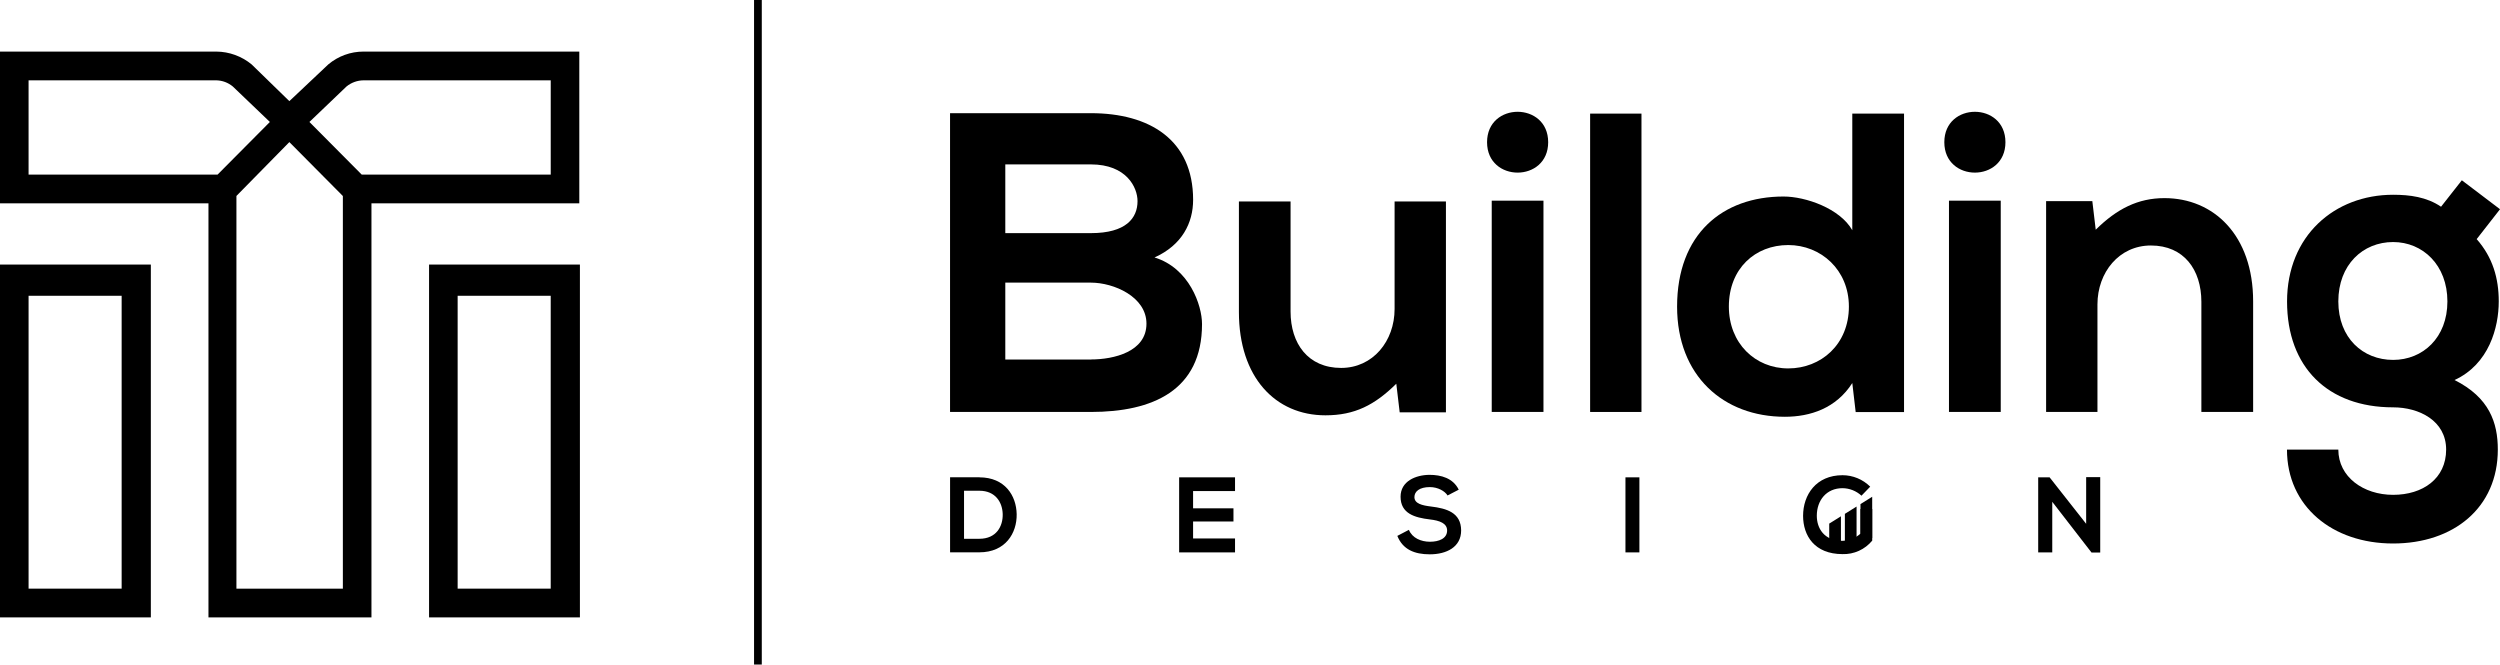 <svg width="158" height="42" viewBox="0 0 158 42" fill="none" xmlns="http://www.w3.org/2000/svg">
<g clip-path="url(#clip0_1991_272)">
<path d="M0 16.72V39.019H9.533V16.72H0ZM7.688 37.202H1.806V18.693H7.688V37.202Z" fill="black"/>
<path d="M27.117 16.72V39.019H36.65V16.72H27.117ZM34.805 37.202H28.923V18.693H34.805V37.202Z" fill="black"/>
<path d="M22.977 3.26H36.612V12.852H23.476V39.02H13.175V12.852H0V3.26H13.674C14.488 3.267 15.274 3.553 15.904 4.072L18.287 6.392L20.747 4.072C21.372 3.546 22.162 3.258 22.977 3.26ZM1.806 5.077V11.035H13.75L17.056 7.708L14.712 5.465C14.419 5.222 14.053 5.085 13.674 5.077H1.806ZM14.942 37.202H21.669V12.388L18.287 8.98L14.942 12.384V37.202ZM34.806 11.035V5.077H22.977C22.585 5.08 22.205 5.217 21.9 5.465L19.555 7.708L22.861 11.035H34.806Z" fill="black"/>
<path d="M47.656 0V42H48.145V0" fill="black"/>
<path d="M61.896 34.051H60.927V31.015H61.896C62.921 31.015 63.351 31.754 63.371 32.489C63.391 33.265 62.967 34.051 61.896 34.051ZM61.896 30.164H60.045V34.907H61.896C63.547 34.907 64.274 33.694 64.254 32.495C64.233 31.327 63.512 30.168 61.896 30.168V30.164Z" fill="black"/>
<path d="M78.054 31.035V30.168H74.522V34.911H78.054V34.031H75.403V32.958H77.955V32.126H75.403V31.035H78.054Z" fill="black"/>
<path d="M90.442 32.012C89.876 31.944 89.391 31.828 89.391 31.416C89.391 31.063 89.708 30.784 90.367 30.784C90.879 30.784 91.323 31.043 91.485 31.314L92.192 30.948C91.835 30.216 91.074 30.01 90.341 30.01C89.472 30.017 88.516 30.412 88.516 31.392C88.516 32.456 89.404 32.713 90.367 32.828C90.993 32.897 91.458 33.079 91.458 33.527C91.458 34.041 90.933 34.238 90.374 34.238C89.814 34.238 89.256 34.008 89.042 33.486L88.311 33.868C88.661 34.736 89.401 35.033 90.364 35.033C91.415 35.033 92.344 34.58 92.344 33.523C92.338 32.391 91.423 32.133 90.442 32.012Z" fill="black"/>
<path d="M102.729 30.168V34.911H103.61V30.168H102.729Z" fill="black"/>
<path d="M117.583 32.167V33.728C117.266 34.005 116.865 34.164 116.446 34.181C115.274 34.181 114.822 33.377 114.822 32.596C114.822 31.62 115.435 30.853 116.446 30.853C116.89 30.857 117.317 31.026 117.645 31.328L118.197 30.758C117.732 30.294 117.103 30.034 116.447 30.033C114.784 30.033 113.955 31.266 113.955 32.601C113.955 33.849 114.676 35.02 116.447 35.02C116.804 35.031 117.159 34.96 117.484 34.812C117.81 34.664 118.097 34.443 118.325 34.167V32.167H117.583Z" fill="black"/>
<path d="M131.845 30.156V33.105L129.535 30.168H128.814V34.911H129.703V31.714L132.182 34.918H132.734V30.156H131.845Z" fill="black"/>
<path d="M72.966 16.271C74.708 15.489 75.405 14.086 75.405 12.63C75.405 8.826 72.643 7.153 68.943 7.153H60.043V26.036H68.943C72.831 26.036 75.968 24.688 75.968 20.48C75.968 19.292 75.163 16.945 72.966 16.271ZM63.535 10.39H68.943C71.196 10.39 71.892 11.847 71.892 12.71C71.892 13.782 71.169 14.734 68.943 14.734H63.535V10.39ZM68.95 22.721H63.535V17.862H68.943C70.391 17.862 72.456 18.753 72.456 20.453C72.46 22.233 70.391 22.718 68.943 22.718L68.95 22.721Z" fill="black"/>
<path d="M88.138 12.732V19.53C88.138 21.554 86.772 23.253 84.76 23.253C82.669 23.253 81.564 21.716 81.564 19.692V12.732H78.299V19.719C78.299 23.847 80.605 26.248 83.768 26.248C85.618 26.248 86.878 25.6 88.246 24.252L88.46 26.059H91.383V12.732H88.138Z" fill="black"/>
<path d="M93.982 8.988C93.982 11.55 97.845 11.55 97.845 8.988C97.845 6.425 93.982 6.424 93.982 8.988ZM94.277 12.683V26.036H97.547V12.683H94.277Z" fill="black"/>
<path d="M100.496 7.18V26.036H103.741V7.18H100.496Z" fill="black"/>
<path d="M117.065 7.18V14.551C116.287 13.175 114.116 12.42 112.721 12.42C108.859 12.42 105.992 14.794 105.992 19.38C105.992 23.749 108.915 26.34 112.803 26.34C114.41 26.34 116.046 25.804 117.065 24.208L117.279 26.043H120.335V7.18H117.065ZM113.017 23.284C110.926 23.284 109.264 21.694 109.264 19.373C109.264 16.972 110.926 15.487 113.017 15.487C115.08 15.487 116.85 17.052 116.85 19.373C116.85 21.774 115.083 23.284 113.017 23.284Z" fill="black"/>
<path d="M122.881 8.988C122.881 11.55 126.744 11.55 126.744 8.988C126.744 6.425 122.881 6.424 122.881 8.988ZM123.175 12.683V26.036H126.447V12.683H123.175Z" fill="black"/>
<path d="M136.793 12.521C135.131 12.521 133.791 13.191 132.45 14.518L132.235 12.71H129.314V26.036H132.559V19.238C132.559 17.214 133.926 15.515 135.937 15.515C138.028 15.515 139.127 17.053 139.127 19.076V26.036H142.398V19.049C142.398 14.867 139.905 12.521 136.793 12.521Z" fill="black"/>
<path d="M157.921 19.049C157.921 17.593 157.545 16.271 156.526 15.112L158.001 13.223L155.588 11.393L154.274 13.065C153.363 12.445 152.291 12.309 151.245 12.309C147.545 12.309 144.542 14.899 144.542 19.054C144.542 23.208 147.116 25.744 151.245 25.744C152.881 25.744 154.596 26.581 154.596 28.414C154.596 30.247 153.122 31.274 151.245 31.274C149.368 31.274 147.782 30.142 147.782 28.414H144.537C144.537 32.002 147.406 34.349 151.24 34.349C155.073 34.349 157.862 32.084 157.862 28.414C157.862 26.715 157.329 25.124 155.128 24.018C157.307 23.015 157.921 20.695 157.921 19.049ZM151.245 22.746C149.342 22.746 147.782 21.369 147.782 19.049C147.782 16.73 149.336 15.297 151.245 15.297C153.122 15.297 154.676 16.754 154.676 19.049C154.676 21.345 153.122 22.746 151.245 22.746Z" fill="black"/>
<path d="M117.335 32.014V34.361H116.596V32.475L117.335 32.014Z" fill="black"/>
<path d="M116.347 32.63V34.36H115.607V33.091L116.347 32.63Z" fill="black"/>
<path d="M118.323 31.395V34.005H117.582V31.858L118.323 31.395Z" fill="black"/>
</g>
<defs>
<clipPath id="clip0_1991_272">
<rect width="158" height="42" fill="white"/>
</clipPath>
</defs>
</svg>
